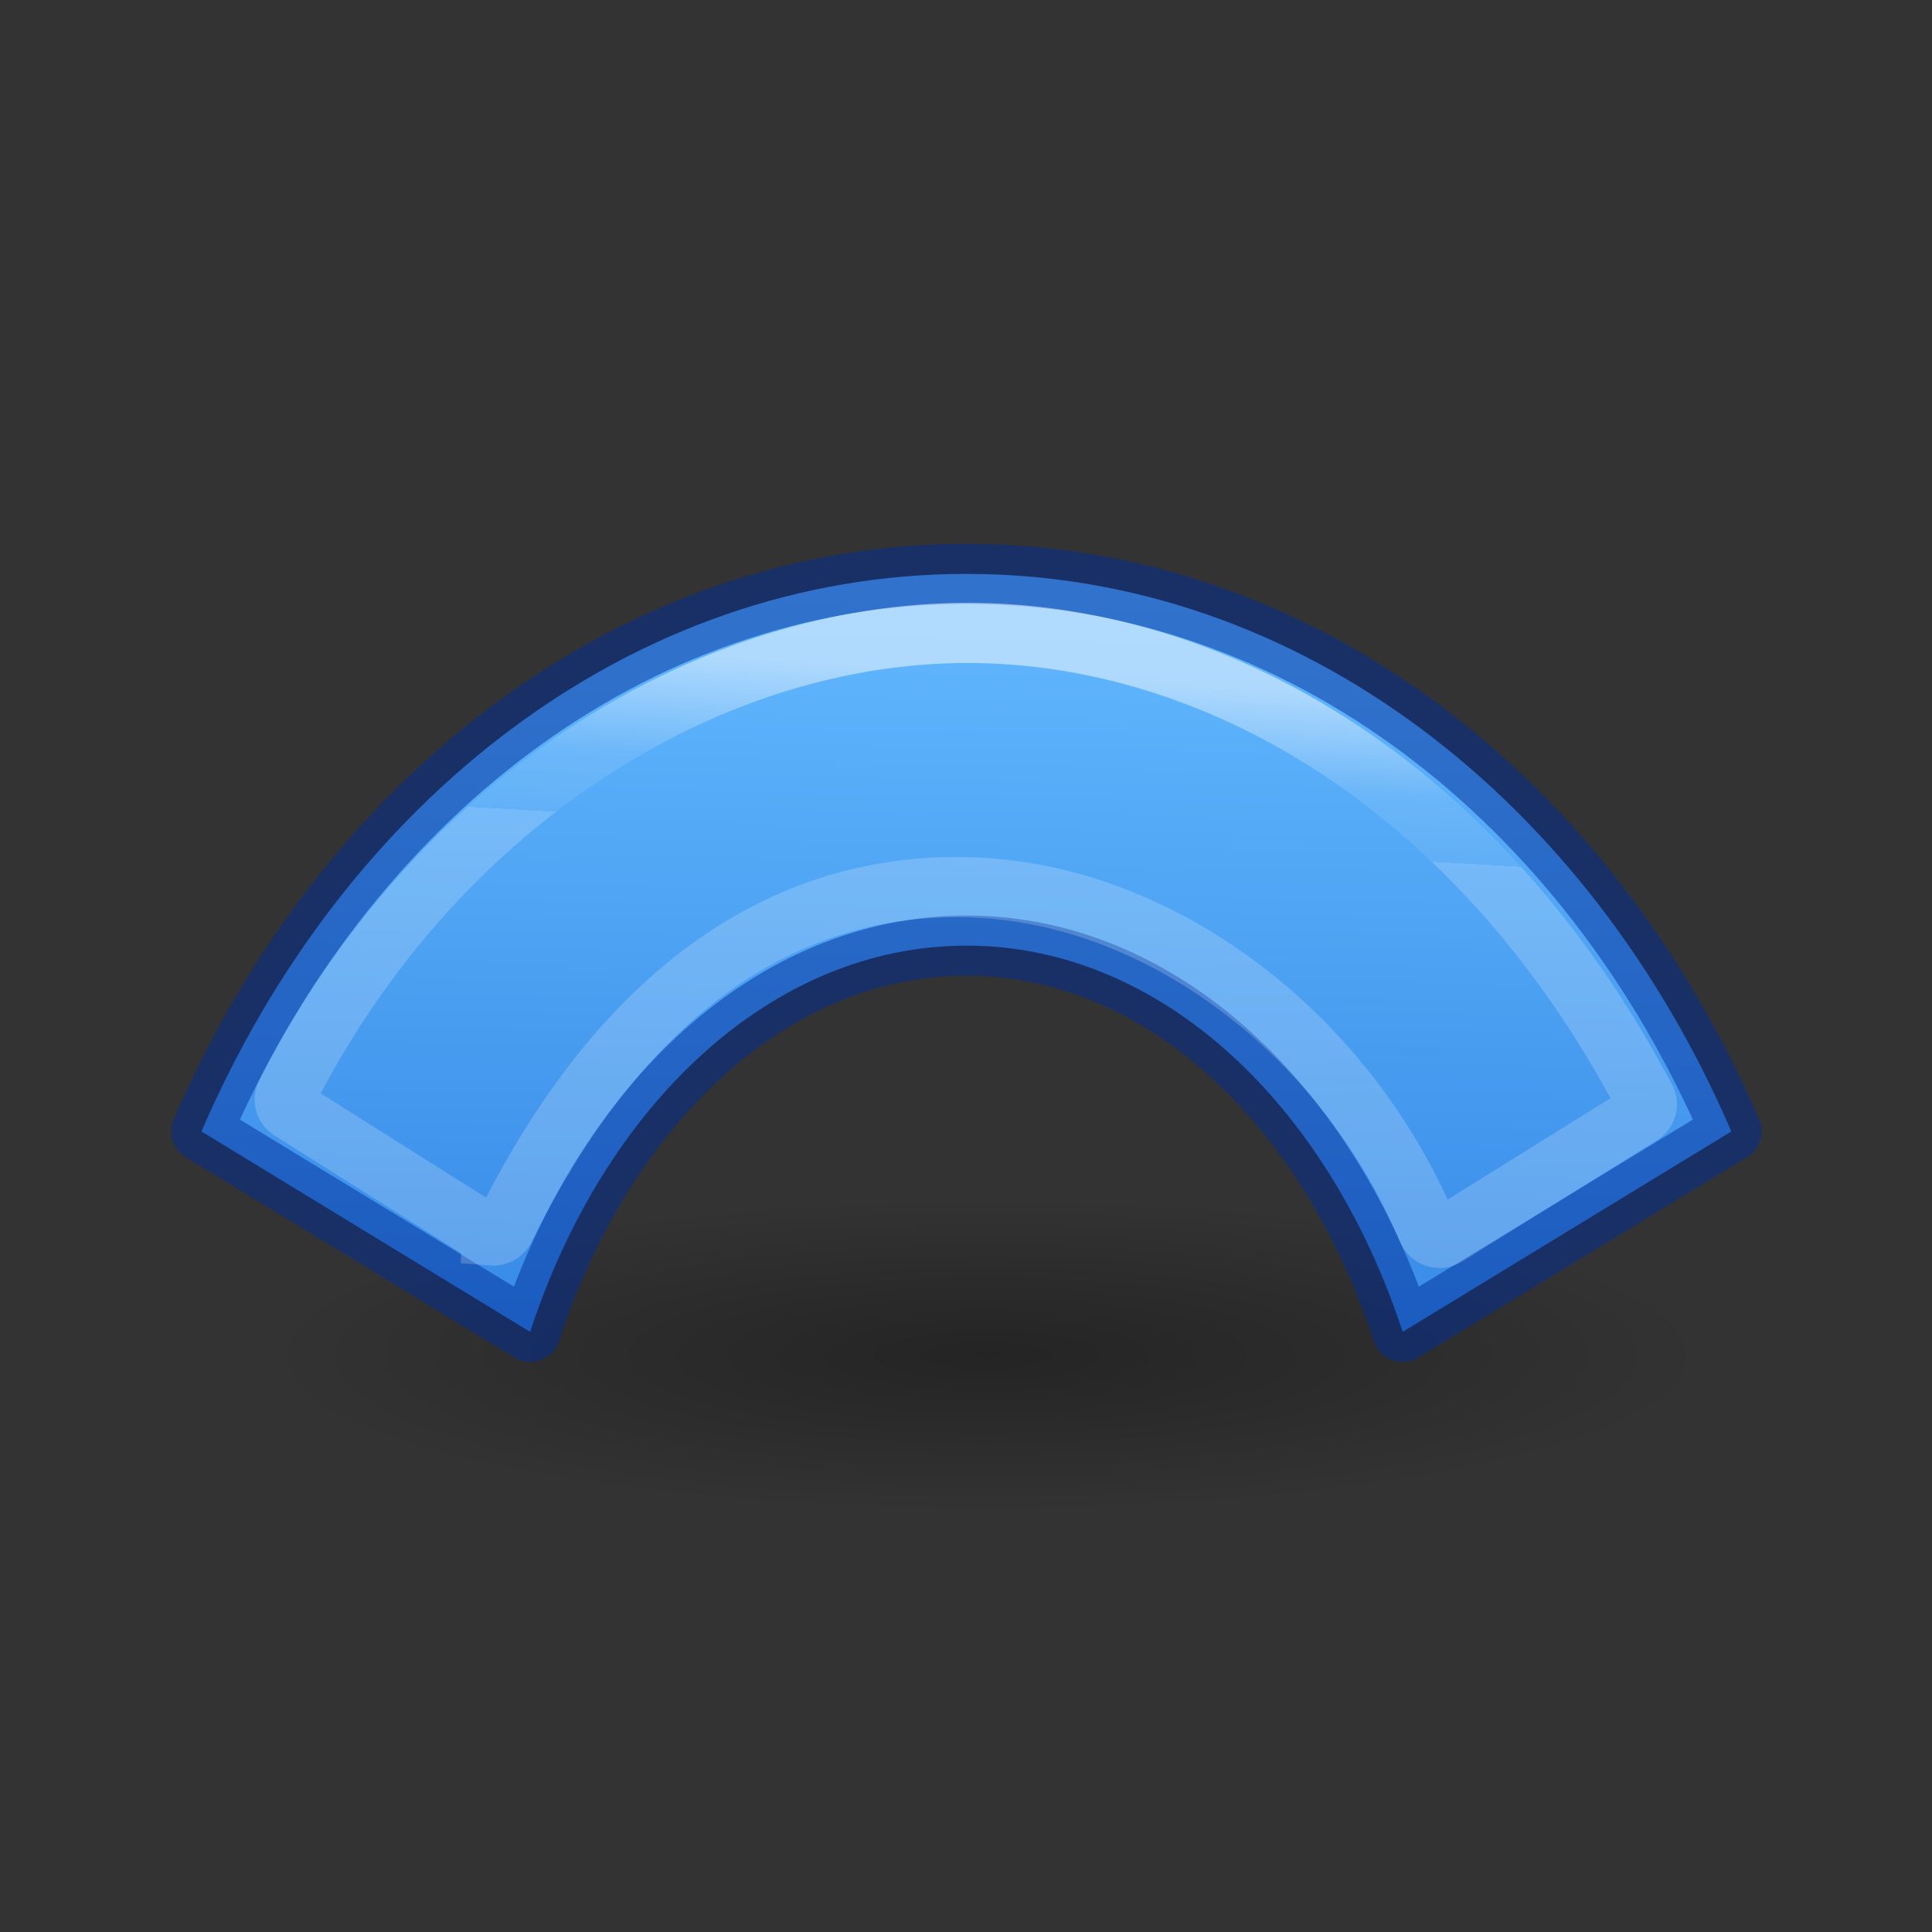 <svg height="32" viewBox="0 0 8.467 8.467" width="32" xmlns="http://www.w3.org/2000/svg" xmlns:xlink="http://www.w3.org/1999/xlink"><rect x="0" y="0" width="8.467" height="8.467" fill="#333333" stroke="none"/><radialGradient id="a" cx="2.25" cy="16" gradientTransform="matrix(.533 0 0 .116 11.052 23.26)" gradientUnits="userSpaceOnUse" r="16.875"><stop offset="0"/><stop offset="1" stop-opacity="0"/></radialGradient><linearGradient id="b" gradientUnits="userSpaceOnUse" x1="2.964" x2="2.766" y1="16.954" y2="7.155"><stop offset="0" stop-color="#64baff"/><stop offset="1" stop-color="#3689e6"/></linearGradient><linearGradient id="c" gradientTransform="matrix(.243 0 0 .351 2.162 -.514)" gradientUnits="userSpaceOnUse" x1="41.892" x2="41.662" y1="45.302" y2="39.533"><stop offset="0" stop-color="#fff"/><stop offset=".617" stop-color="#fff" stop-opacity=".235"/><stop offset="1" stop-color="#fff" stop-opacity=".157"/><stop offset="1" stop-color="#fff" stop-opacity=".392"/></linearGradient><g transform="matrix(.353 0 0 .353 0 -2.926)"><ellipse cx="12.252" cy="25.122" display="block" fill="url(#a)" fill-rule="evenodd" opacity=".291" rx="9" ry="1.963"/><g stroke-width=".747" transform="matrix(1.009 0 0 -1 -.11 32.037)"><path d="m6.632 7.213-4.044 2.488c1.753 4.109 5.297 6.922 9.411 6.922h.002c4.114 0 7.658-2.814 9.411-6.922l-4.044-2.488c-.918 2.823-2.971 4.795-5.367 4.795-2.397 0-4.453-1.972-5.369-4.795z" fill="url(#b)" stroke="#002e99" stroke-linejoin="round" stroke-opacity=".502"/><path d="m6.164 8.41c-.024.002-.048.01-.068.023l-2.41 1.533c-.066.042-.09.127-.055.197 1.687 3.372 4.795 5.522 7.936 5.714 3.141.192 6.632-1.648 8.785-5.77.037-.071.013-.16-.057-.201l-2.395-1.505c-.08-.048-.183-.013-.219.072-1.004 2.413-3.19 4.066-5.37 4.243s-4.377-.922-5.997-4.221c-.027-.057-.087-.091-.15-.086z" fill="none" opacity=".5" stroke="url(#c)"/></g></g></svg>